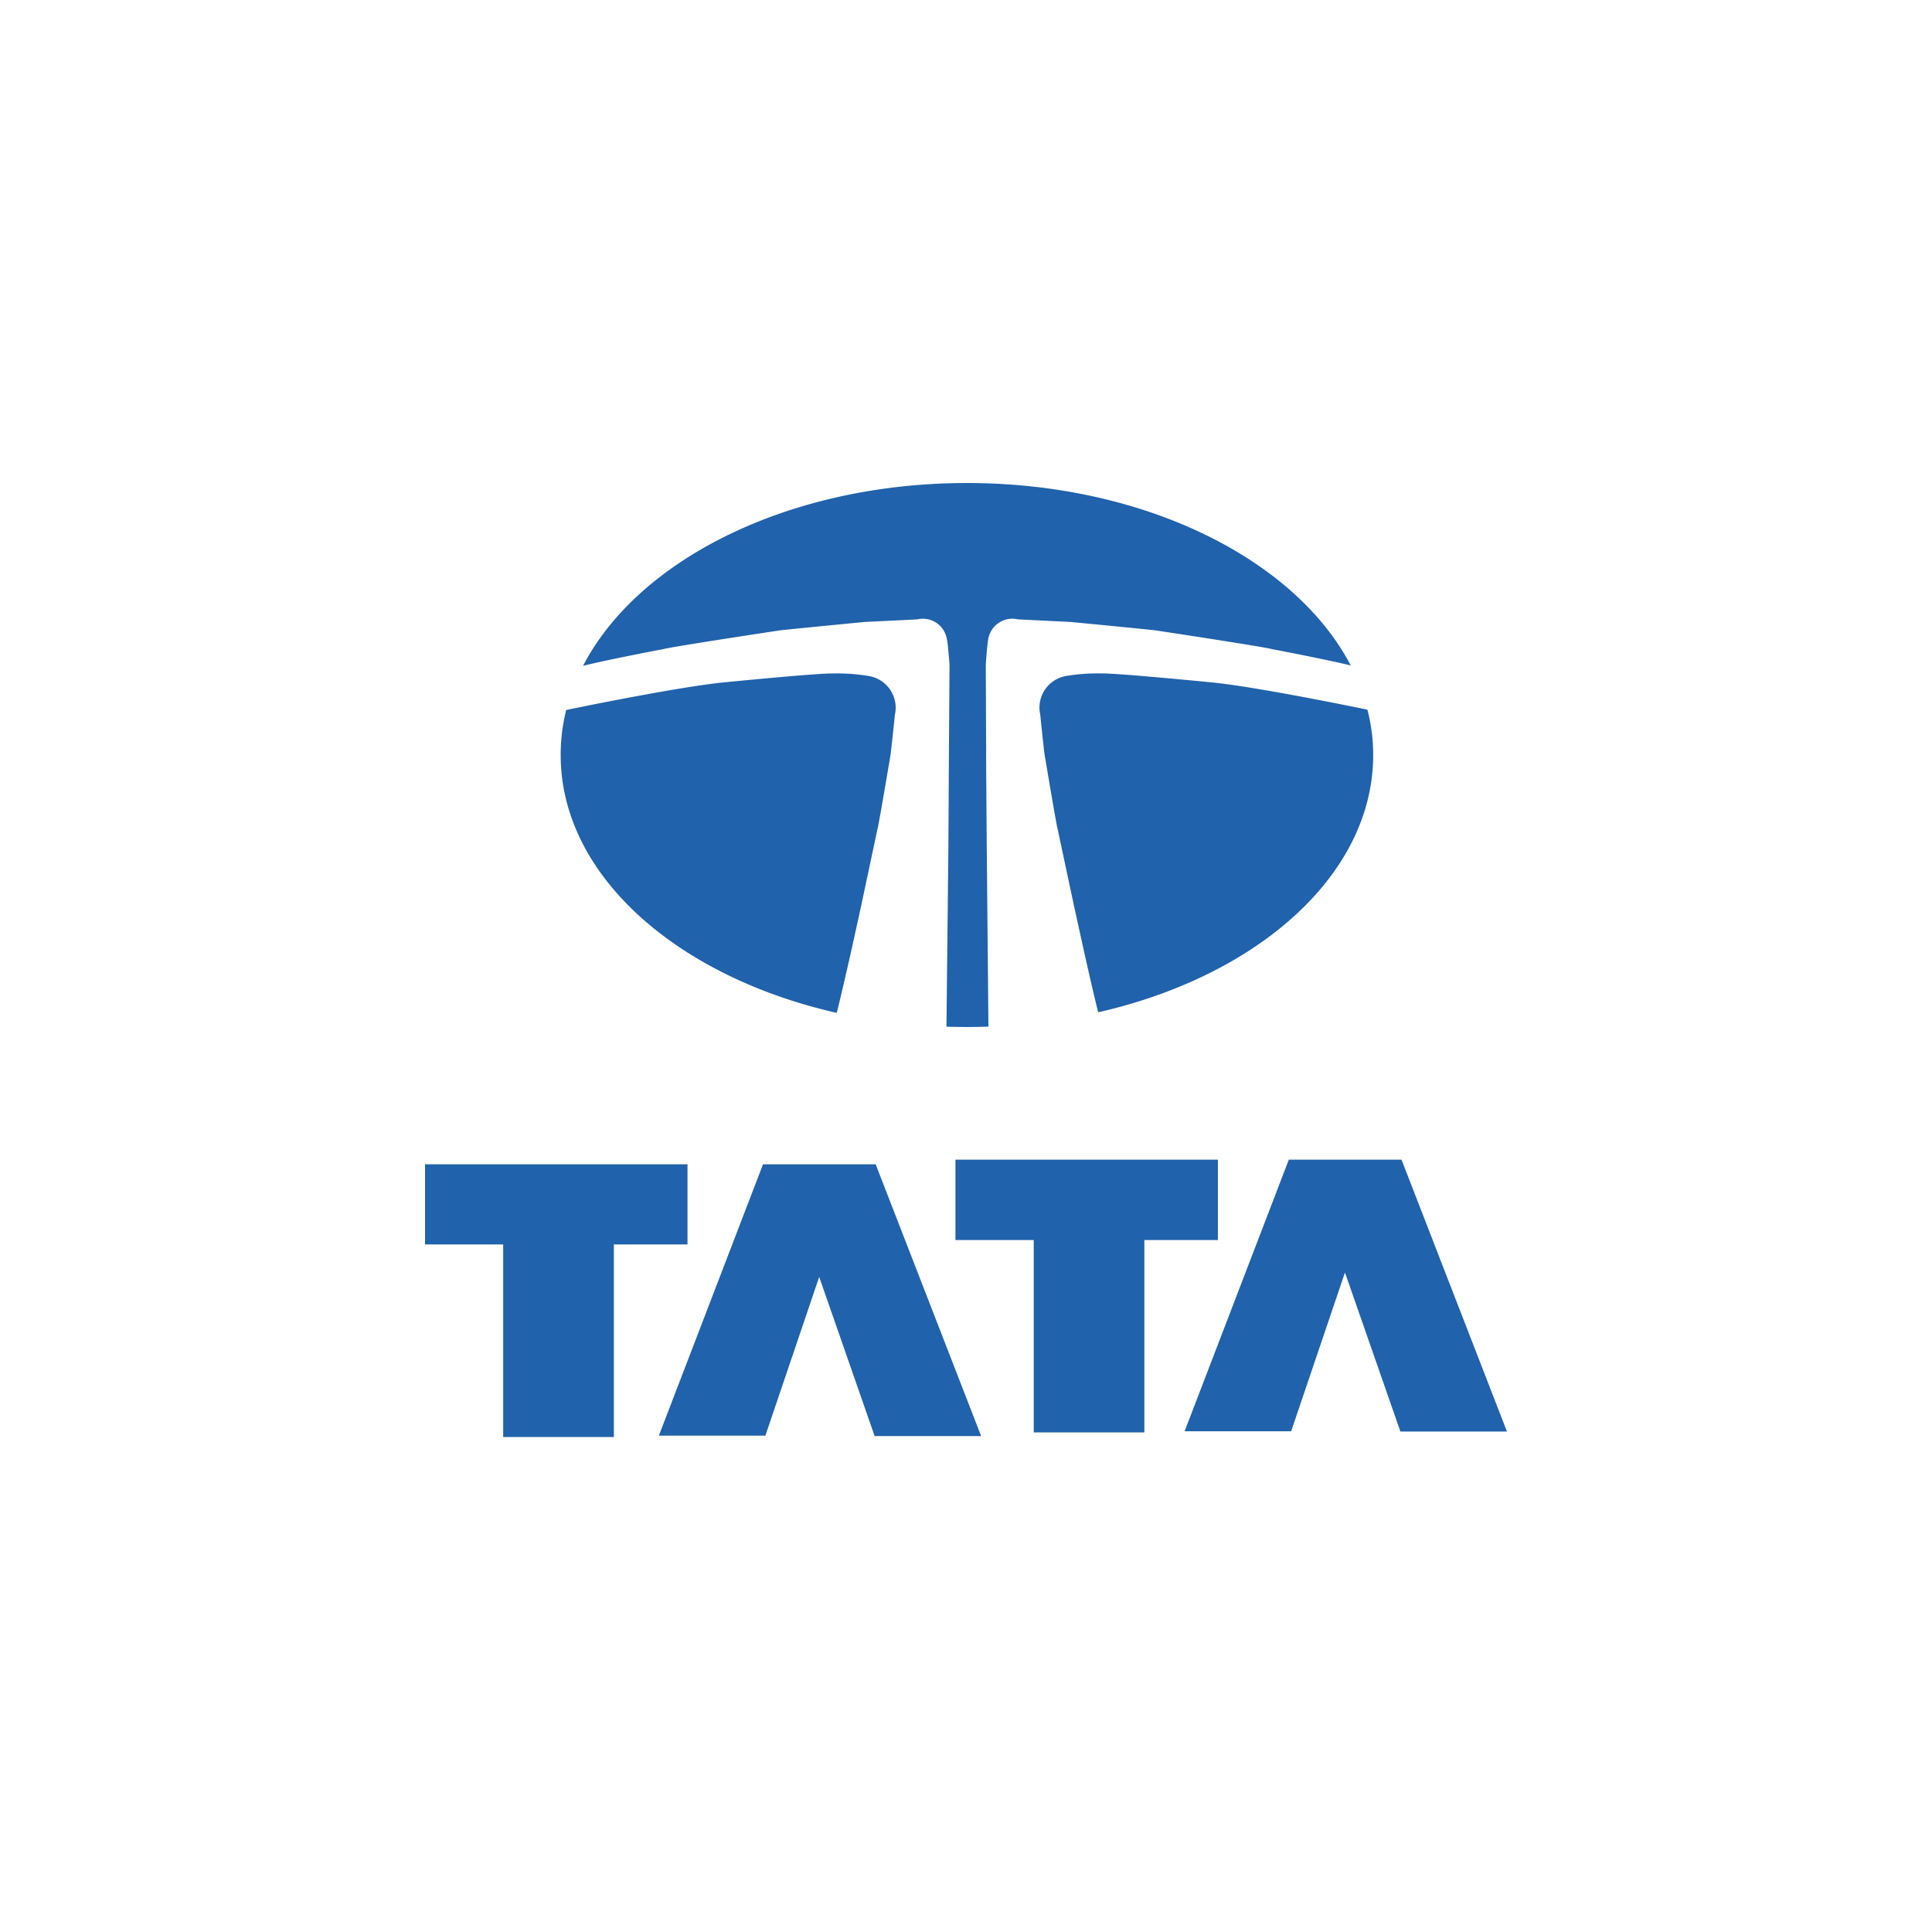 <svg xmlns="http://www.w3.org/2000/svg" width="100" height="100"><defs><clipPath id="a"><path data-name="사각형 299591" fill="none" d="M0 0h56v49.375H0z"/></clipPath></defs><path data-name="패스 789326" d="M22 60.263v4.149h4.045v9.968h5.729v-9.968h3.811v-4.149z" fill="#2062ab"/><path data-name="패스 789327" d="M39.494 60.263l-5.392 14.046h5.514l2.785-8.217 2.87 8.239h5.513l-5.46-14.068z" fill="#2062ab"/><path data-name="패스 789328" d="M49.453 60.024v4.16h4.053v9.957h5.725v-9.957h3.806v-4.16z" fill="#2062ab"/><path data-name="패스 789329" d="M66.709 60.024l-5.394 14.058h5.515l2.785-8.217 2.87 8.231H78l-5.458-14.072z" fill="#2062ab"/><g data-name="그룹 390838"><g data-name="그룹 390837" clip-path="url(#a)" fill="#2062ab" transform="translate(22 25)"><path data-name="패스 789330" d="M22.583 21.841l.823-3.878c.069-.2.689-3.9.689-3.9.052-.385.225-2.071.225-2.071a1.662 1.662 0 00-1.344-2 9.727 9.727 0 00-1.833-.133c-.767-.029-5.827.476-5.827.476-2.237.244-6.774 1.157-8.01 1.415a9.55 9.55 0 00-.285 2.334c0 6.2 5.983 11.457 14.287 13.342.178-.662.719-3.059.719-3.059l.556-2.523"/><path data-name="패스 789331" d="M29.044 13.984l-.021-4.578s.077-1.16.143-1.4a1.266 1.266 0 011.522-.948l2.737.135s4.266.413 4.387.436c0 0 5.484.827 6.041.972 0 0 2.773.527 4.06.843-2.868-5.5-10.681-9.443-19.86-9.443-9.2 0-17.019 3.953-19.874 9.462 1.253-.315 4.131-.861 4.131-.861.561-.145 6.045-.972 6.045-.972.12-.022 4.376-.436 4.376-.436l2.749-.135a1.255 1.255 0 011.514.948c.071.24.153 1.4.153 1.4l-.031 4.577-.027 4.822-.1 9.335c.357.01.7.016 1.059.016s.742-.006 1.113-.021l-.087-9.331-.035-4.822"/><path data-name="패스 789332" d="M35.015 9.857a9.792 9.792 0 00-1.828.131 1.659 1.659 0 00-1.344 2s.17 1.687.226 2.072c0 0 .617 3.7.685 3.9l.825 3.877.555 2.523s.532 2.368.709 3.036c8.283-1.883 14.233-7.139 14.233-13.315a9.284 9.284 0 00-.3-2.349c-1.327-.274-5.731-1.163-7.936-1.4 0 0-5.061-.5-5.827-.475"/></g></g></svg>